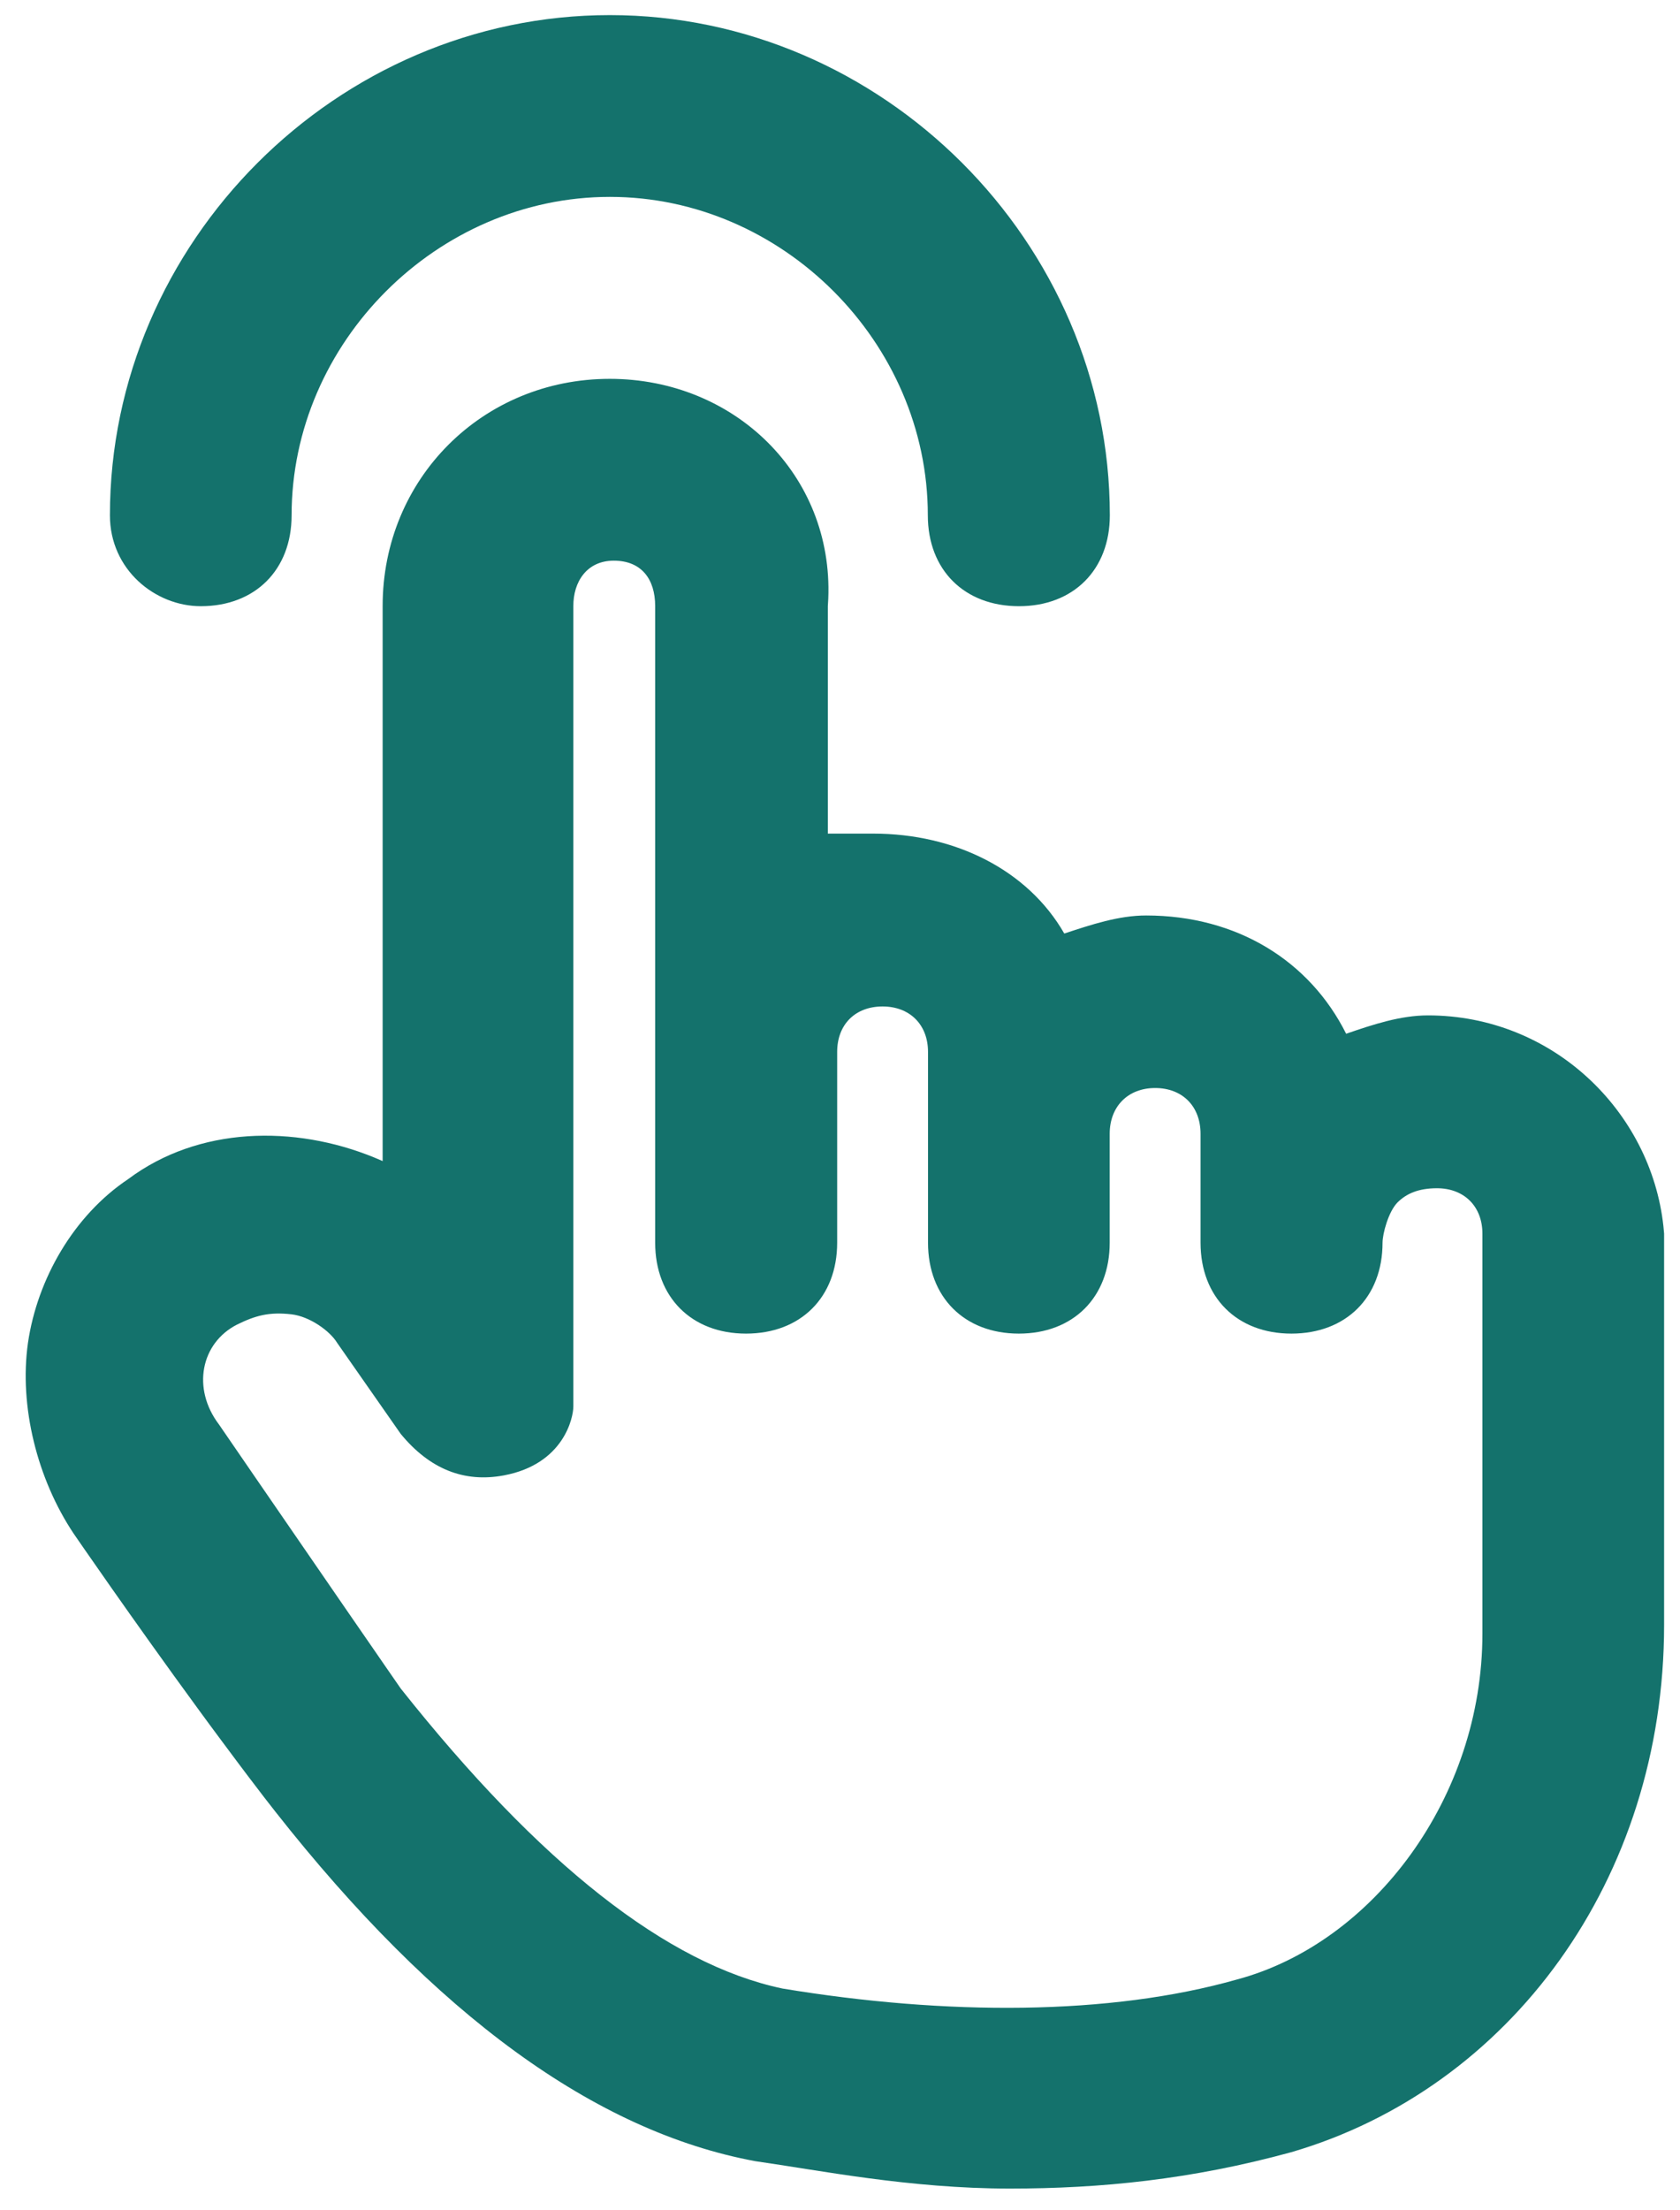 <?xml version="1.0" encoding="UTF-8"?>
<svg xmlns="http://www.w3.org/2000/svg" xmlns:xlink="http://www.w3.org/1999/xlink" width="54px" height="71px" viewBox="0 0 54 71" version="1.1">
  <title>点击添加</title>
  <g id="页面-1" stroke="none" stroke-width="1" fill="none" fill-rule="evenodd">
    <g id="定时" transform="translate(-158, -368)" fill="#14726C">
      <g id="点击添加" transform="translate(158, 368)">
        <path d="M19.599,12.171 C23.609,12.171 26.783,15.256 26.623,19.231 L26.609,19.471 L26.609,26.781 L28.069,26.781 C30.699,26.781 33.039,27.951 34.209,29.991 C35.089,29.701 35.959,29.411 36.839,29.411 C39.759,29.411 42.099,30.871 43.269,33.211 C44.139,32.911 45.019,32.621 45.899,32.621 C49.904,32.621 53.065,35.699 53.467,39.394 L53.489,39.631 L53.489,52.201 C53.489,60.381 48.529,67.091 41.509,69.141 C38.299,70.021 35.379,70.311 32.459,70.311 C29.239,70.311 26.319,69.721 24.279,69.431 C19.136,68.479 13.993,64.736 8.85,58.201 L8.499,57.751 L8.148,57.291 C8.089,57.214 8.03,57.136 7.971,57.059 L7.618,56.59 L7.09,55.882 C6.973,55.725 6.856,55.567 6.74,55.41 L6.395,54.94 C4.223,51.974 2.369,49.271 2.369,49.271 C1.199,47.521 0.609,45.181 0.899,43.141 C1.199,41.091 2.369,39.051 4.119,37.881 C6.381,36.189 9.456,36.133 12.034,37.188 L12.299,37.301 L12.299,19.471 C12.299,15.381 15.509,12.171 19.599,12.171 Z M19.729,18.012 C18.859,18.012 18.424,18.697 18.429,19.474 L18.429,45.184 C18.429,45.545 18.122,47.037 16.197,47.399 C14.914,47.639 13.808,47.195 12.879,46.064 L10.839,43.144 C10.6,42.751 9.95,42.293 9.373,42.225 C8.651,42.141 8.209,42.264 7.619,42.554 C6.459,43.144 6.159,44.604 7.039,45.764 C7.039,45.764 8.893,48.467 10.938,51.433 L11.262,51.903 L12.077,53.083 L12.4,53.552 C12.454,53.629 12.508,53.707 12.561,53.784 L12.879,54.244 C17.359,59.891 21.449,63.104 25.149,63.884 C30.409,64.754 35.669,64.754 39.759,63.594 C44.139,62.424 47.649,57.744 47.649,52.484 L47.649,39.634 C47.649,38.754 47.059,38.174 46.189,38.174 C45.599,38.174 45.206,38.344 44.916,38.634 C44.626,38.934 44.439,39.634 44.439,39.924 C44.439,41.674 43.269,42.844 41.509,42.844 C39.759,42.844 38.589,41.674 38.589,39.924 L38.589,36.424 C38.589,35.544 38.009,34.954 37.129,34.954 C36.259,34.954 35.669,35.544 35.669,36.424 L35.669,39.924 C35.669,41.674 34.499,42.844 32.749,42.844 C30.999,42.844 29.829,41.674 29.829,39.924 L29.829,33.794 C29.829,32.914 29.239,32.334 28.369,32.334 C27.489,32.334 26.909,32.914 26.909,33.794 L26.909,39.924 C26.909,41.674 25.739,42.844 23.979,42.844 C22.229,42.844 21.059,41.674 21.059,39.924 L21.059,19.474 C21.059,18.594 20.609,18.012 19.729,18.012 Z M19.603,0.485 C28.363,0.485 35.673,7.785 35.673,16.555 C35.673,18.305 34.503,19.475 32.753,19.475 C30.993,19.475 29.823,18.305 29.823,16.555 C29.823,11.005 25.153,6.325 19.603,6.325 C14.053,6.325 9.373,11.005 9.373,16.555 C9.373,18.305 8.203,19.475 6.453,19.475 C4.993,19.475 3.533,18.305 3.533,16.555 C3.533,7.785 10.833,0.485 19.603,0.485 Z"></path>
      </g>
    </g>
  </g>
</svg>
